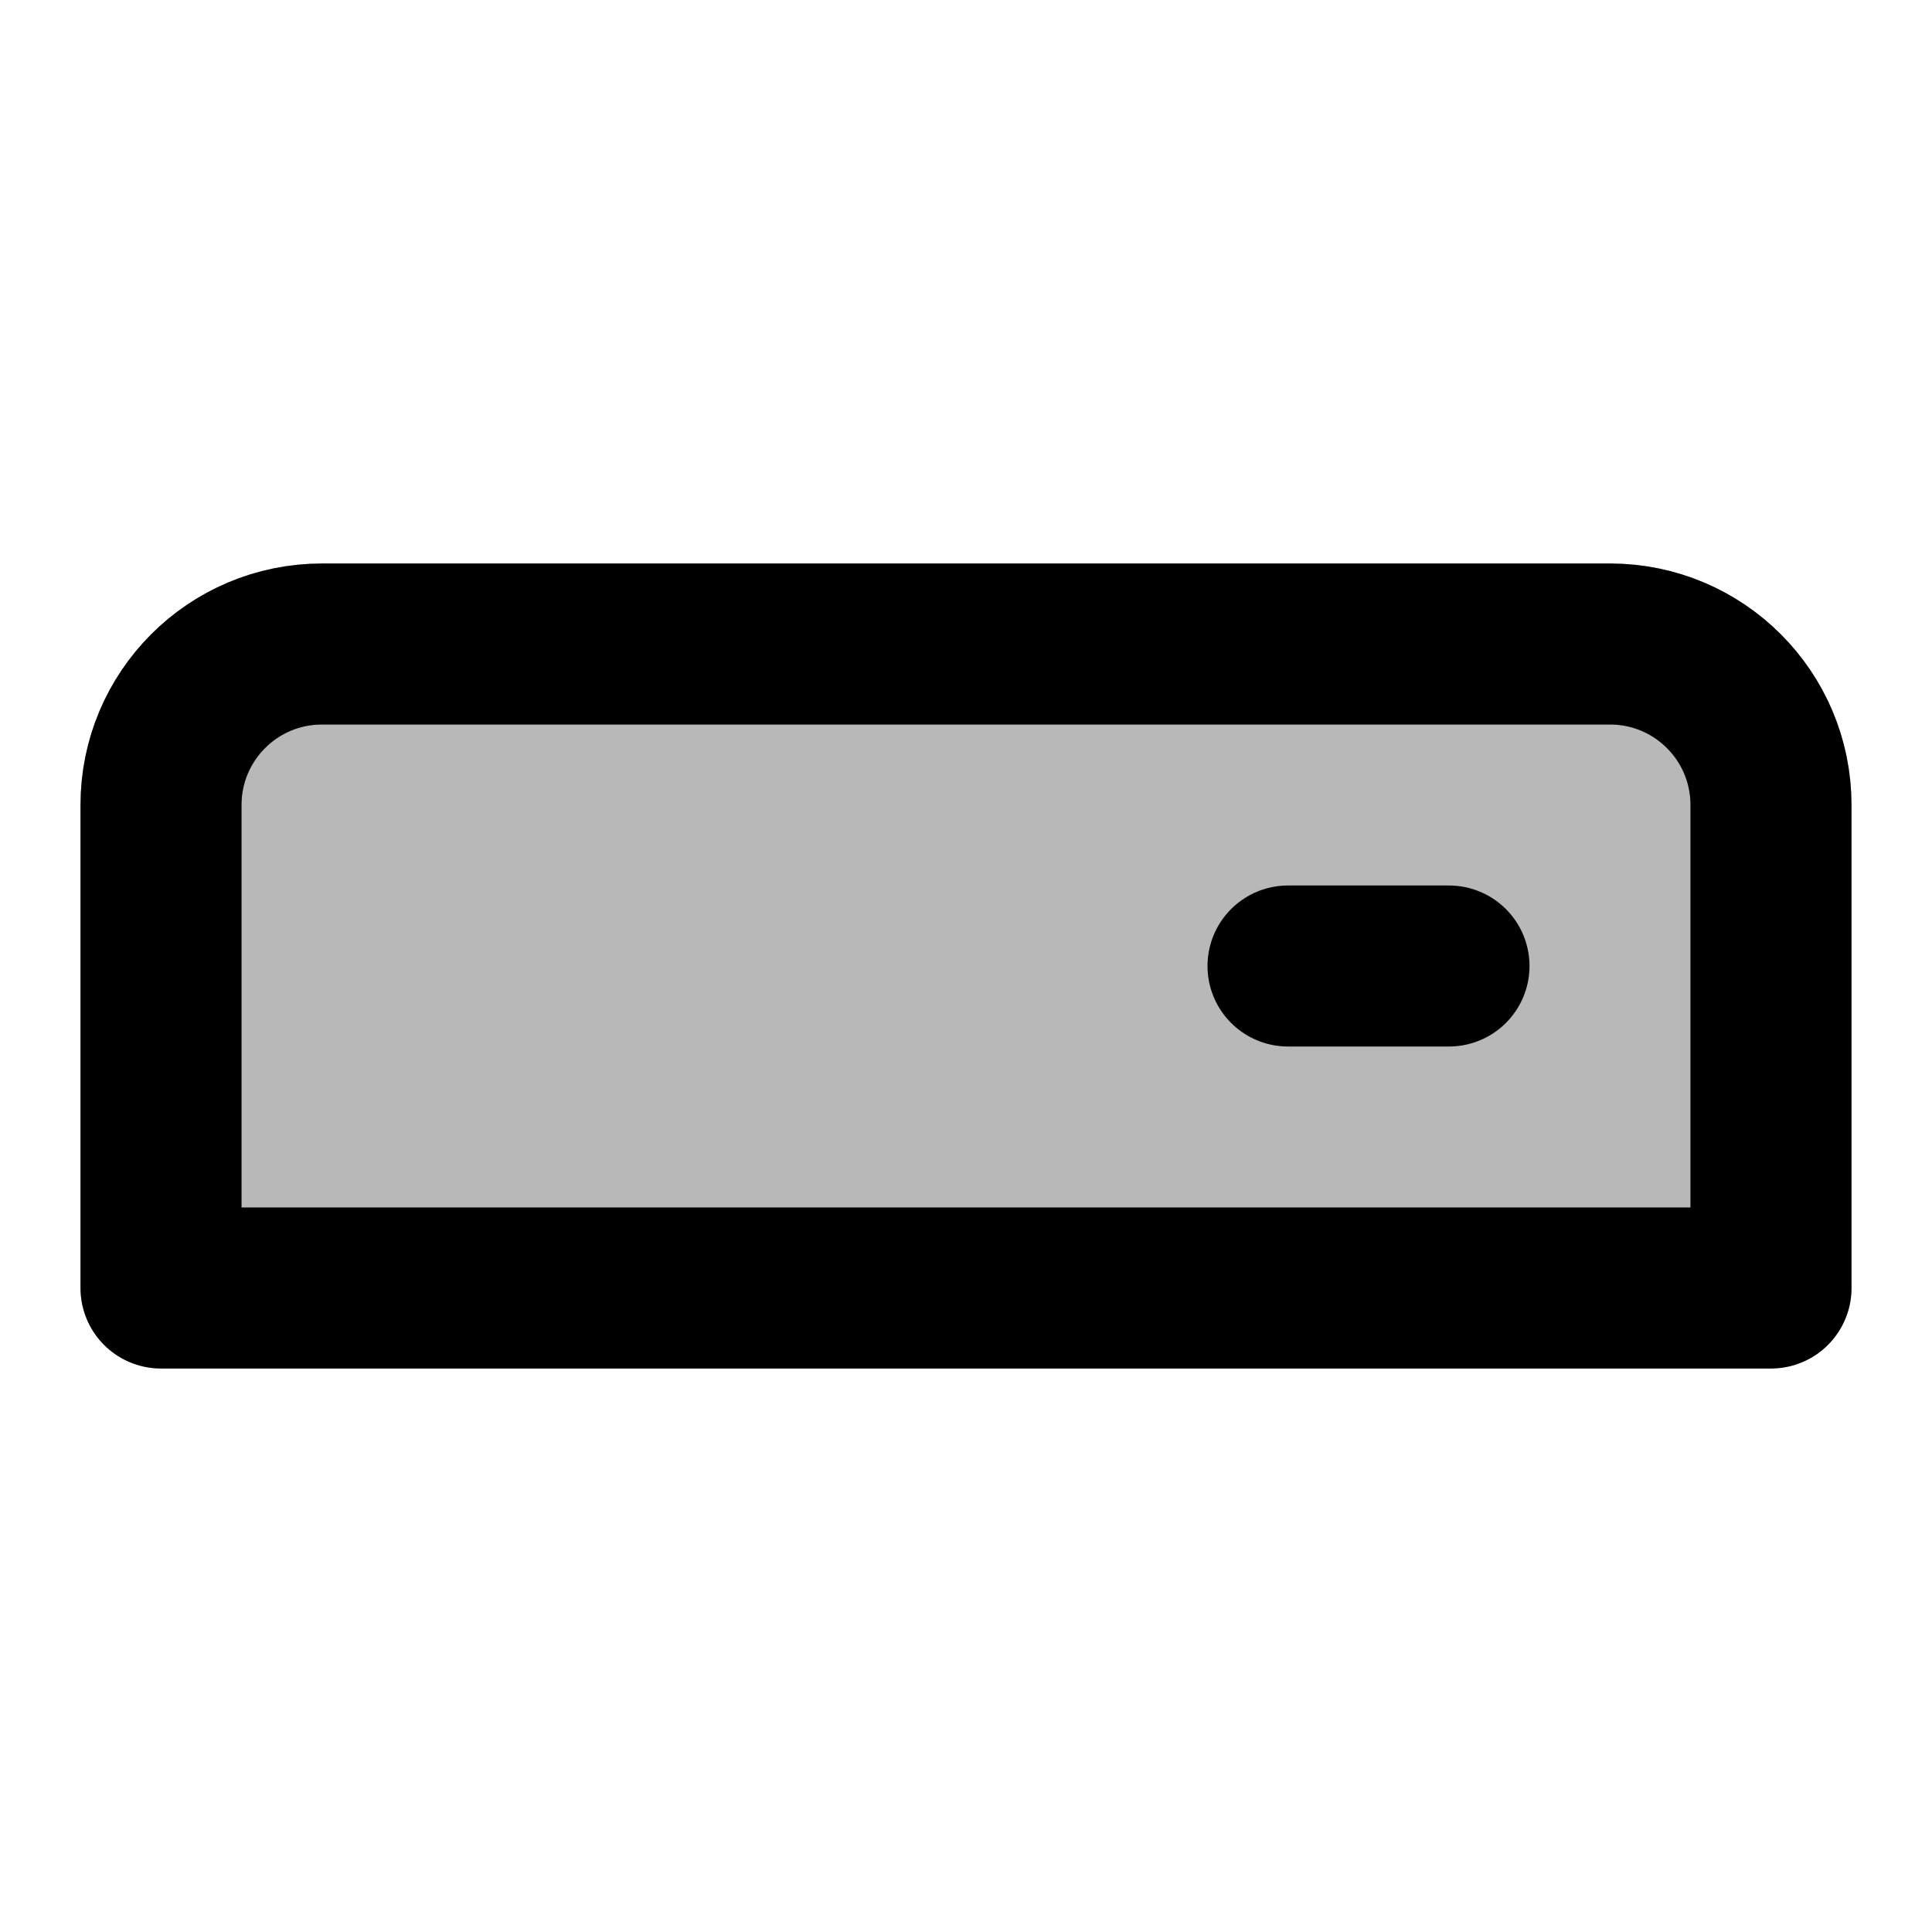 <svg
  xmlns="http://www.w3.org/2000/svg"
  width="24"
  height="24"
  viewBox="0 0 24 24"
  fill="none"
  stroke="currentColor"
  stroke-width="2"
  stroke-linecap="round"
  stroke-linejoin="round"
>
  <path d="M18 12H16M22 16V10C22 8.895 21.105 8 20 8H4C2.895 8 2 8.895 2 10V16H22Z" stroke="currentColor" stroke-width="2"/>
  <path d="M20 8H4C2.895 8 2 8.895 2 10V16H22V10C22 8.895 21.105 8 20 8Z" fill="currentColor" opacity="0.28"/>
</svg>